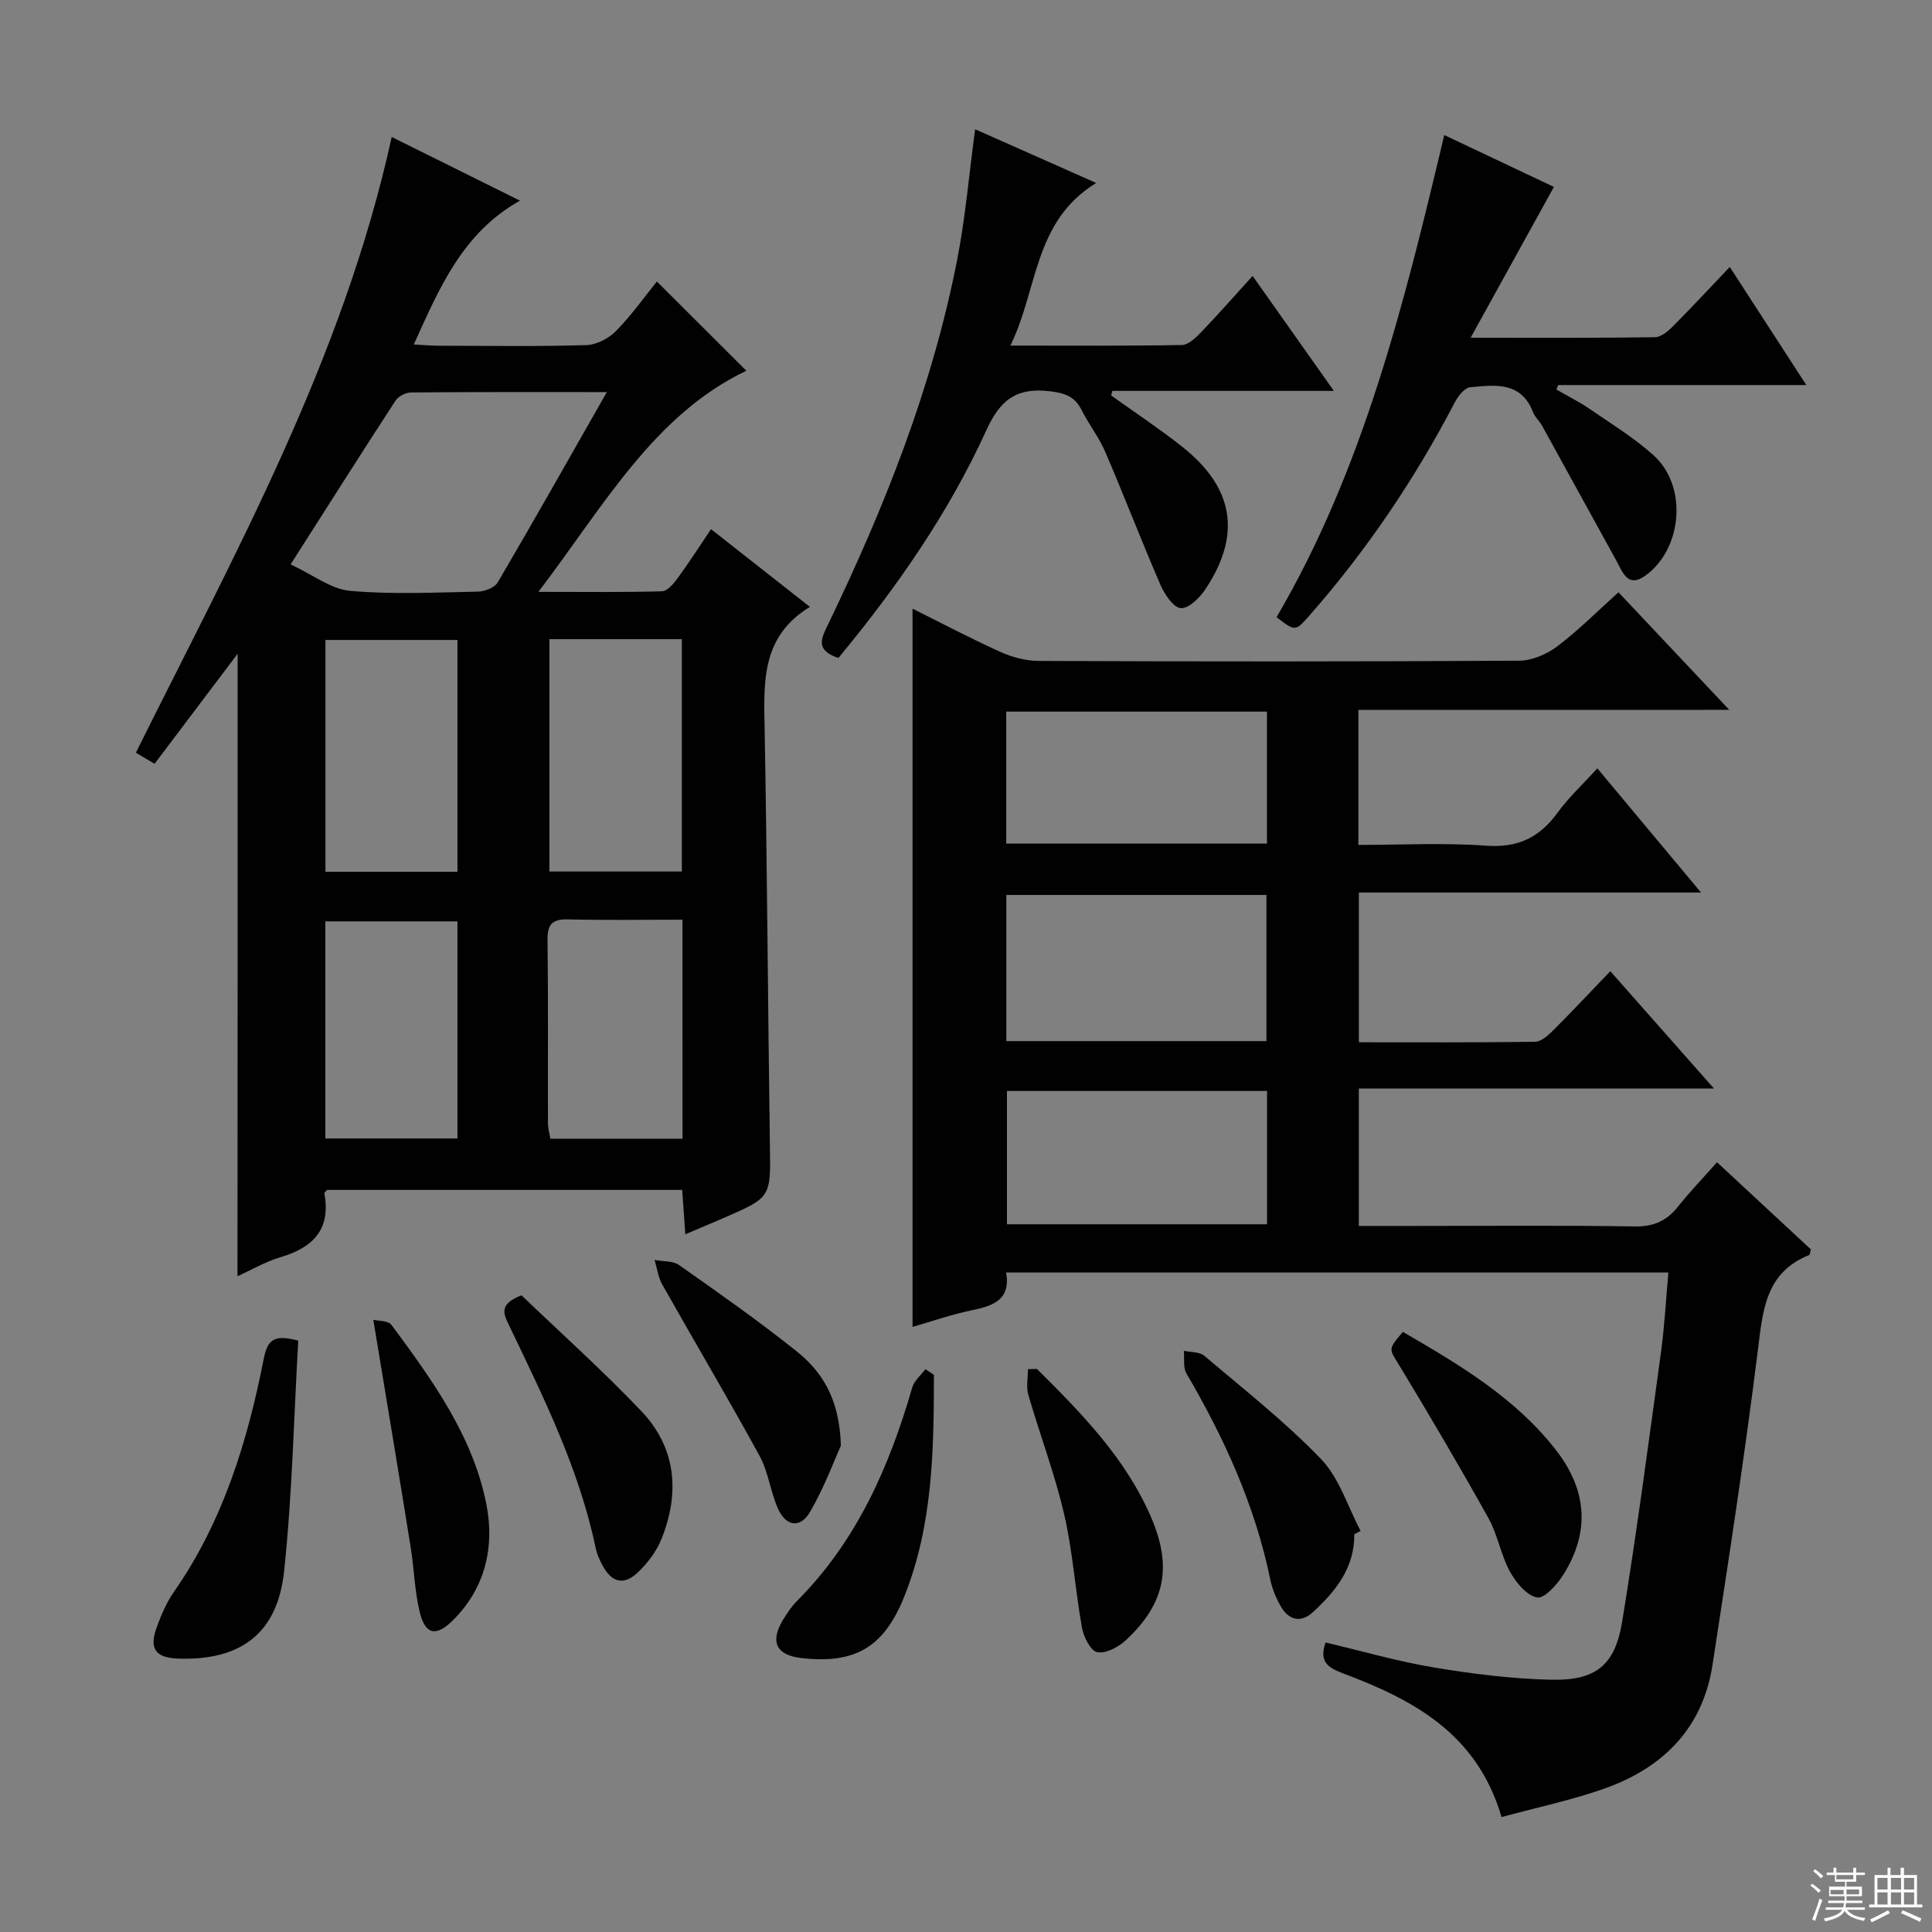 <svg enable-background="new 0 0 400 400" viewBox="0 0 400 400" xmlns="http://www.w3.org/2000/svg"><rect x="0" y="0" width="400" height="400" fill="#808080" stroke="none"/><g fill="#010102"><path d="m281.24 146.98v27.95c8.92 0 17.72-.48 26.44.16 6.55.48 11.03-1.66 14.76-6.79 2.34-3.21 5.31-5.96 8.27-9.22 7.04 8.43 13.96 16.71 21.47 25.71-23.95 0-47.26 0-70.84 0v31c12.27 0 24.38.07 36.48-.1 1.24-.02 2.64-1.26 3.65-2.26 3.89-3.88 7.64-7.89 11.93-12.35 7.12 8.06 13.85 15.68 21.46 24.29-25.28 0-49.3 0-73.53 0v28.45h12.12c15 0 30-.15 45 .1 3.91.07 6.59-1.14 8.94-4.08 2.48-3.11 5.24-5.98 8.1-9.21 6.67 6.19 13.1 12.16 19.43 18.04-.17.61-.17 1.09-.34 1.16-9.14 3.66-9.61 11.56-10.65 19.86-2.71 21.73-6.05 43.39-9.38 65.04-1.99 12.94-10.08 21.13-22 25.44-6.95 2.51-14.27 4.01-21.67 6.04-5.1-17.42-18.42-24.34-32.87-29.78-3.18-1.2-4.92-2.44-3.57-6.37 7.44 1.75 14.86 3.9 22.43 5.17 8 1.33 16.12 2.35 24.22 2.54 9.3.22 13.29-2.97 14.77-12.06 3.02-18.5 5.47-37.1 8.02-55.68.74-5.38 1.02-10.82 1.54-16.57-45.85 0-91.26 0-137.11 0 .97 5.61-2.6 6.88-7 7.79-4.35.9-8.57 2.38-12.38 3.47 0-49.45 0-98.82 0-148.7 5.78 2.87 11.84 6.08 18.07 8.9 2.48 1.12 5.35 1.91 8.05 1.92 33.16.13 66.33.15 99.49-.05 2.65-.02 5.69-1.33 7.86-2.96 4.36-3.29 8.24-7.21 12.69-11.2 7.48 7.94 14.8 15.7 22.94 24.34-26.31.01-51.36.01-76.79.01zm-19.04 68.57c0-10.2 0-20.23 0-30.26-18.15 0-35.91 0-53.85 0v30.26zm.13 10.32c-18.32 0-36.17 0-53.85 0v27.6h53.85c0-9.3 0-18.24 0-27.6zm-.02-51.21c0-9.35 0-18.27 0-27.33-18.15 0-36.01 0-53.98 0v27.33z"/><path d="m49.2 135.35c-6.05 8.01-11.52 15.26-17.2 22.79-1.31-.78-2.53-1.5-3.87-2.3 20.5-41.25 42.9-81.53 52.97-127.48 8.18 4.06 17.01 8.44 26.55 13.18-11.84 6.65-16.6 17.9-21.98 29.78 2.12.11 3.68.26 5.24.26 10.16.02 20.33.18 30.48-.13 2.12-.06 4.65-1.39 6.17-2.94 3.24-3.31 5.94-7.14 8.44-10.23 6.37 6.35 12.66 12.63 18.52 18.48-19.14 9.13-29.52 28-43.05 45.78 9.42 0 17.51.11 25.6-.12 1.11-.03 2.39-1.57 3.21-2.69 2.34-3.2 4.49-6.55 6.93-10.17 6.81 5.35 13.3 10.45 20.48 16.09-10.12 6.13-9.56 15.61-9.38 25.24.52 28.8.68 57.6 1.09 86.4.15 10.58.3 10.58-9.46 14.83-2.53 1.1-5.08 2.16-8.05 3.43-.24-3.41-.44-6.17-.65-9.19-24.68 0-49.1 0-73.52 0-.2.25-.6.54-.56.74 1.37 7.45-2.35 11.2-9.09 13.19-3.12.92-6 2.63-8.9 3.94.03-42.74.03-85.12.03-128.88zm76.44-54.17c-14.27 0-27.39-.04-40.5.07-1.11.01-2.66.78-3.25 1.69-7.14 10.97-14.14 22.03-21.72 33.91 4.66 2.17 8.37 5.13 12.31 5.48 8.76.78 17.63.33 26.46.16 1.41-.03 3.46-.81 4.1-1.9 7.47-12.72 14.72-25.58 22.6-39.41zm-11.89 51.15v48.11h27.42c0-16.25 0-32.1 0-48.11-9.21 0-18 0-27.42 0zm-19.04.17c-9.47 0-18.39 0-27.33 0v48h27.33c0-16.1 0-31.86 0-48zm46.59 57.91c-8.14 0-15.91.13-23.67-.06-3.26-.08-4.32.99-4.27 4.26.16 12.63.05 25.26.09 37.89 0 1.09.32 2.18.49 3.27h27.37c-.01-14.95-.01-29.69-.01-45.36zm-73.94.35v44.95h27.35c0-15.06 0-29.83 0-44.95-9.22 0-18.28 0-27.35 0z"/><path d="m299.02 27.96c8.25 3.91 15.89 7.52 22.7 10.74-5.61 10.16-11.09 20.07-17.24 31.22 13.99 0 26.07.07 38.15-.1 1.24-.02 2.67-1.2 3.67-2.2 3.87-3.88 7.6-7.91 11.83-12.35 5.43 8.38 10.42 16.08 15.85 24.45-17.65 0-34.53 0-51.4 0-.11.31-.22.63-.33.94 2.27 1.31 4.65 2.48 6.8 3.96 4.52 3.1 9.25 6 13.3 9.64 7.02 6.3 6.05 19.16-1.53 24.8-3.79 2.83-4.81-.51-6.16-2.96-5.12-9.3-10.22-18.6-15.35-27.89-.56-1.02-1.52-1.85-1.93-2.9-2.48-6.41-7.92-5.6-12.98-5.14-1.17.11-2.53 1.84-3.2 3.14-8.27 15.86-18.2 30.57-29.99 44.01-3.03 3.45-3.02 3.46-6.91.46 17.97-30.68 26.41-64.84 34.72-99.82z"/><path d="m173.58 136.23c-4.82-1.6-3.55-4.03-2.2-6.82 11.72-24.29 21.66-49.24 26.83-75.83 1.67-8.6 2.41-17.38 3.68-26.82 7.87 3.49 16.04 7.12 25.06 11.12-13 8-11.99 21.88-17.76 33.67 12.62 0 24.06.09 35.5-.12 1.34-.02 2.86-1.48 3.95-2.61 3.55-3.7 6.93-7.55 10.7-11.69 5.58 7.89 10.9 15.42 16.82 23.8-15.9 0-30.88 0-45.86 0-.08.31-.17.62-.25.94 4.88 3.5 9.89 6.82 14.6 10.53 10.83 8.52 12.45 18.25 4.92 29.59-1.18 1.77-3.49 4.06-5.1 3.92-1.56-.13-3.36-2.87-4.21-4.82-3.95-9.12-7.51-18.41-11.43-27.54-1.3-3.03-3.42-5.71-4.91-8.68-1.45-2.87-3.54-3.52-6.7-3.88-6.83-.79-10.18 1.88-13 8.07-7.83 17.18-18.57 32.59-30.64 47.17z"/><path d="m61.75 277.56c-.92 16.02-1.25 31.96-2.93 47.75-1.37 12.89-8.98 18.48-21.78 18.09-4.9-.15-6.26-2.02-4.53-6.67.92-2.47 1.99-4.99 3.49-7.14 10.18-14.59 15.25-31.18 18.62-48.33.82-4.16 2.38-4.93 7.13-3.7z"/><path d="m107.97 268.18c8.2 7.87 16.86 15.61 24.84 24.01 7.23 7.62 7.97 16.92 4.13 26.47-1.02 2.53-2.84 4.94-4.82 6.83-3.03 2.89-5.55 2.18-7.51-1.64-.53-1.03-1.03-2.12-1.26-3.24-3.42-16.45-10.83-31.35-18.01-46.32-1.14-2.34-2.03-4.31 2.63-6.11z"/><path d="m290.45 275.75c11.76 6.83 23.17 13.6 31.59 24.33 6.49 8.28 7.25 16.95 1.68 25.87-1.29 2.07-3.95 5.07-5.47 4.79-2.17-.39-4.4-3.11-5.64-5.37-1.89-3.46-2.52-7.61-4.44-11.05-5.97-10.7-12.18-21.27-18.53-31.74-2.02-3.33-2.36-3.12.81-6.83z"/><path d="m280.39 317.65c.07 6.95-3.87 11.83-8.61 16.17-2.48 2.27-5 1.59-6.62-1.26-.97-1.7-1.77-3.61-2.16-5.52-3.14-15.32-9.52-29.28-17.36-42.68-.73-1.24-.38-3.11-.54-4.69 1.43.32 3.24.19 4.24 1.03 8.21 6.97 16.75 13.66 24.18 21.4 3.78 3.94 5.52 9.85 8.18 14.87-.44.21-.88.44-1.31.68z"/><path d="m174.1 299.3c-1.41 3.11-3.45 8.71-6.41 13.75-2.05 3.49-5.04 2.96-6.68-.83-1.51-3.49-1.95-7.5-3.75-10.8-6.53-11.93-13.47-23.63-20.15-35.48-.85-1.51-1.07-3.38-1.59-5.08 1.72.33 3.8.15 5.1 1.07 8.15 5.73 16.31 11.47 24.1 17.67 5.33 4.23 9.08 9.73 9.38 19.7z"/><path d="m214.69 283.43c9.21 9.14 18.29 18.4 23.58 30.58 4.49 10.35 3.01 17.97-5.2 25.6-1.52 1.41-4.12 2.79-5.89 2.46-1.35-.25-2.82-3.13-3.16-5.03-1.41-7.81-1.91-15.82-3.7-23.53-1.94-8.37-5.03-16.48-7.42-24.75-.47-1.63-.07-3.52-.07-5.29.62-.02 1.24-.03 1.86-.04z"/><path d="m193.36 284.65c-.02 15.55-.22 31.1-6.13 45.88-4.23 10.57-10.23 14.02-21.34 12.75-5.16-.59-6.52-3.35-3.79-7.88.85-1.41 1.8-2.83 2.96-3.99 12.31-12.37 19.06-27.7 23.81-44.15.41-1.41 1.8-2.54 2.73-3.79.59.39 1.17.79 1.76 1.18z"/><path d="m77.29 273.25c.93.24 3.08.13 3.78 1.08 8.42 11.39 16.86 22.98 19.64 37.18 1.72 8.76-.22 17.29-6.95 23.97-3.49 3.47-5.75 2.99-6.89-1.83-1.03-4.33-1.13-8.87-1.84-13.28-2.46-15.34-5.02-30.67-7.74-47.12z"/></g><path d="m374.8 390.4.4-.4c.7.5 1.3 1 1.8 1.4l-.5.5c-.5-.6-1.1-1.1-1.7-1.5zm1 7.3-.6-.3c.5-1.4 1.1-2.8 1.5-4.3.2.1.4.2.6.3-.5 1.3-1 2.8-1.5 4.3zm-.4-10.3.4-.4c.4.3 1 .8 1.7 1.4l-.5.5c-.4-.5-1-1-1.6-1.5zm2.5.3h1.7v-1h.6v1h3.5v-1h.6v1h1.8v.5h-1.8v1.4h-2v1h3.2v2h-3.2v.9h3.3v.5h-3.4c0 .3-.1.6-.1.9h4v.5h-3.7c.7.9 1.9 1.5 3.8 1.7-.1.2-.2.4-.3.6-2.1-.4-3.5-1.1-4-2.1-.4 1-1.8 1.7-4 2.2-.1-.2-.2-.4-.3-.6 2.1-.4 3.4-1 3.8-1.8h-3.4v-.5h3.6c.1-.3.1-.6.2-.9h-3.3v-.5h3.4c0-.3 0-.6 0-.9h-3.2v-2h3.3v-1h-2.1v-1.4h-1.7v-.5zm1.1 3.5v1h2.7c0-.3 0-.4 0-.4 0-.1 0-.2 0-.2 0-.1 0-.2 0-.3h-2.7zm1.2-3v.9h3.5v-.9zm4.7 3h-2.6v.6.4h2.6z" fill="#fbfcfa"/><path d="m393.6 386.7h.6v1.5h2.7v6.1h1.1v.6h-11v-.6h1.1v-6.1h2.7v-1.5h.6v1.5h2.1v-1.5zm-2.7 8.8.4.6c-1.2.6-2.5 1.3-3.8 1.9-.1-.2-.2-.4-.3-.6 1.2-.6 2.5-1.2 3.7-1.9zm-2.2-6.7v2.4h2.1v-2.4zm0 3v2.5h2.1v-2.5zm2.8-3v2.4h2.1v-2.4zm0 3v2.5h2.1v-2.5zm6 6.1c-1.4-.7-2.7-1.3-3.9-1.8l.3-.6c1.5.6 2.7 1.2 3.9 1.7zm-1.2-9.1h-2.1v2.4h2.1zm-2.1 3v2.5h2.1v-2.5z" fill="#fbfcfa"/></svg>